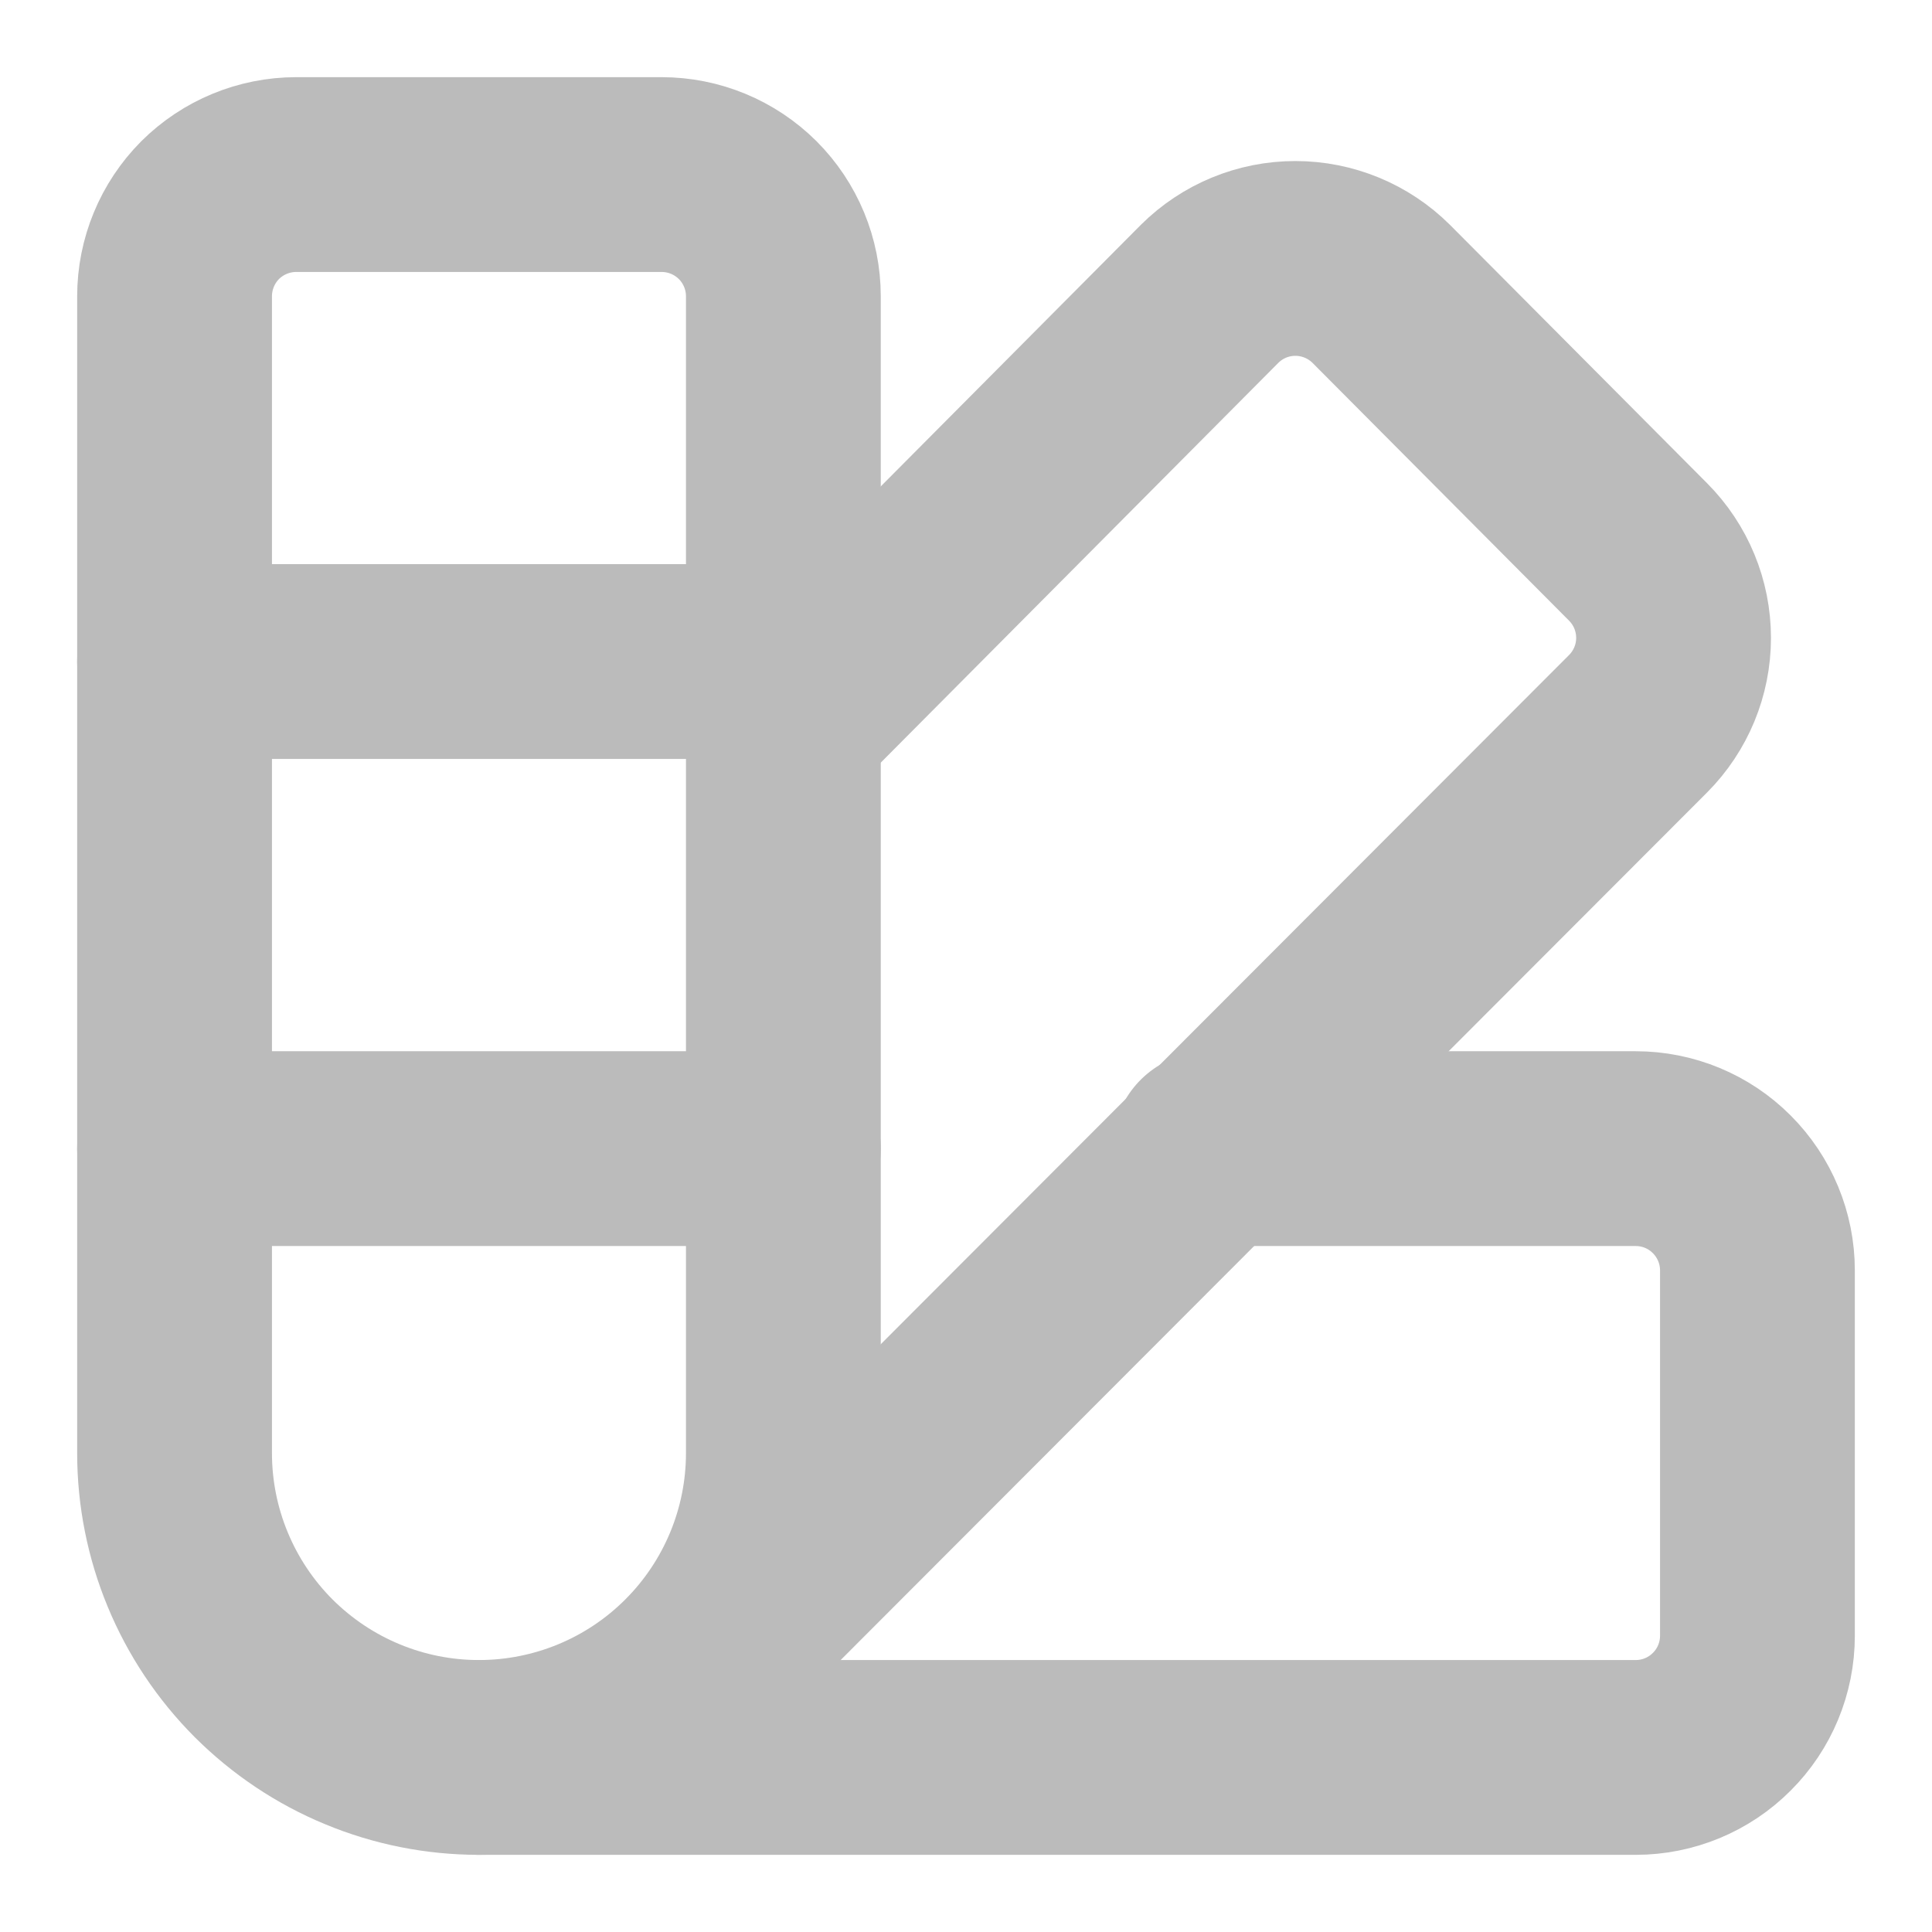 <svg width="17" height="17" viewBox="0 0 17 17" fill="none" xmlns="http://www.w3.org/2000/svg">
<g id="color-swatches--color-colors-design-painting-palette-sample-swatch">
<path id="Vector" d="M2.607 1.536H5.821C6.106 1.536 6.378 1.649 6.579 1.849C6.78 2.05 6.893 2.323 6.893 2.607V12.786C6.893 13.496 6.611 14.177 6.108 14.68C5.606 15.182 4.925 15.464 4.214 15.464C3.862 15.464 3.514 15.395 3.189 15.26C2.864 15.126 2.569 14.928 2.32 14.68C1.818 14.177 1.536 13.496 1.536 12.786V2.607C1.536 2.323 1.649 2.05 1.849 1.849C2.05 1.649 2.323 1.536 2.607 1.536Z" stroke="#BBBBBB" stroke-width="1.714" stroke-linecap="round" stroke-linejoin="round"/>
<path id="Vector_2" d="M6.893 6.357L10.643 2.586C10.844 2.386 11.115 2.274 11.398 2.274C11.681 2.274 11.953 2.386 12.154 2.586L14.414 4.857C14.614 5.058 14.726 5.329 14.726 5.613C14.726 5.896 14.614 6.167 14.414 6.368L6.111 14.682" stroke="#BBBBBB" stroke-width="1.714" stroke-linecap="round" stroke-linejoin="round"/>
<path id="Vector_3" d="M10.643 10.107H14.393C14.677 10.107 14.95 10.22 15.15 10.421C15.351 10.622 15.464 10.894 15.464 11.179V14.393C15.464 14.677 15.351 14.95 15.15 15.15C14.95 15.351 14.677 15.464 14.393 15.464H4.214" stroke="#BBBBBB" stroke-width="1.714" stroke-linecap="round" stroke-linejoin="round"/>
<path id="Vector_4" d="M1.536 5.821H6.893" stroke="#BBBBBB" stroke-width="1.714" stroke-linecap="round" stroke-linejoin="round"/>
<path id="Vector_5" d="M1.536 10.107H6.893" stroke="#BBBBBB" stroke-width="1.714" stroke-linecap="round" stroke-linejoin="round"/>
</g>
</svg>
